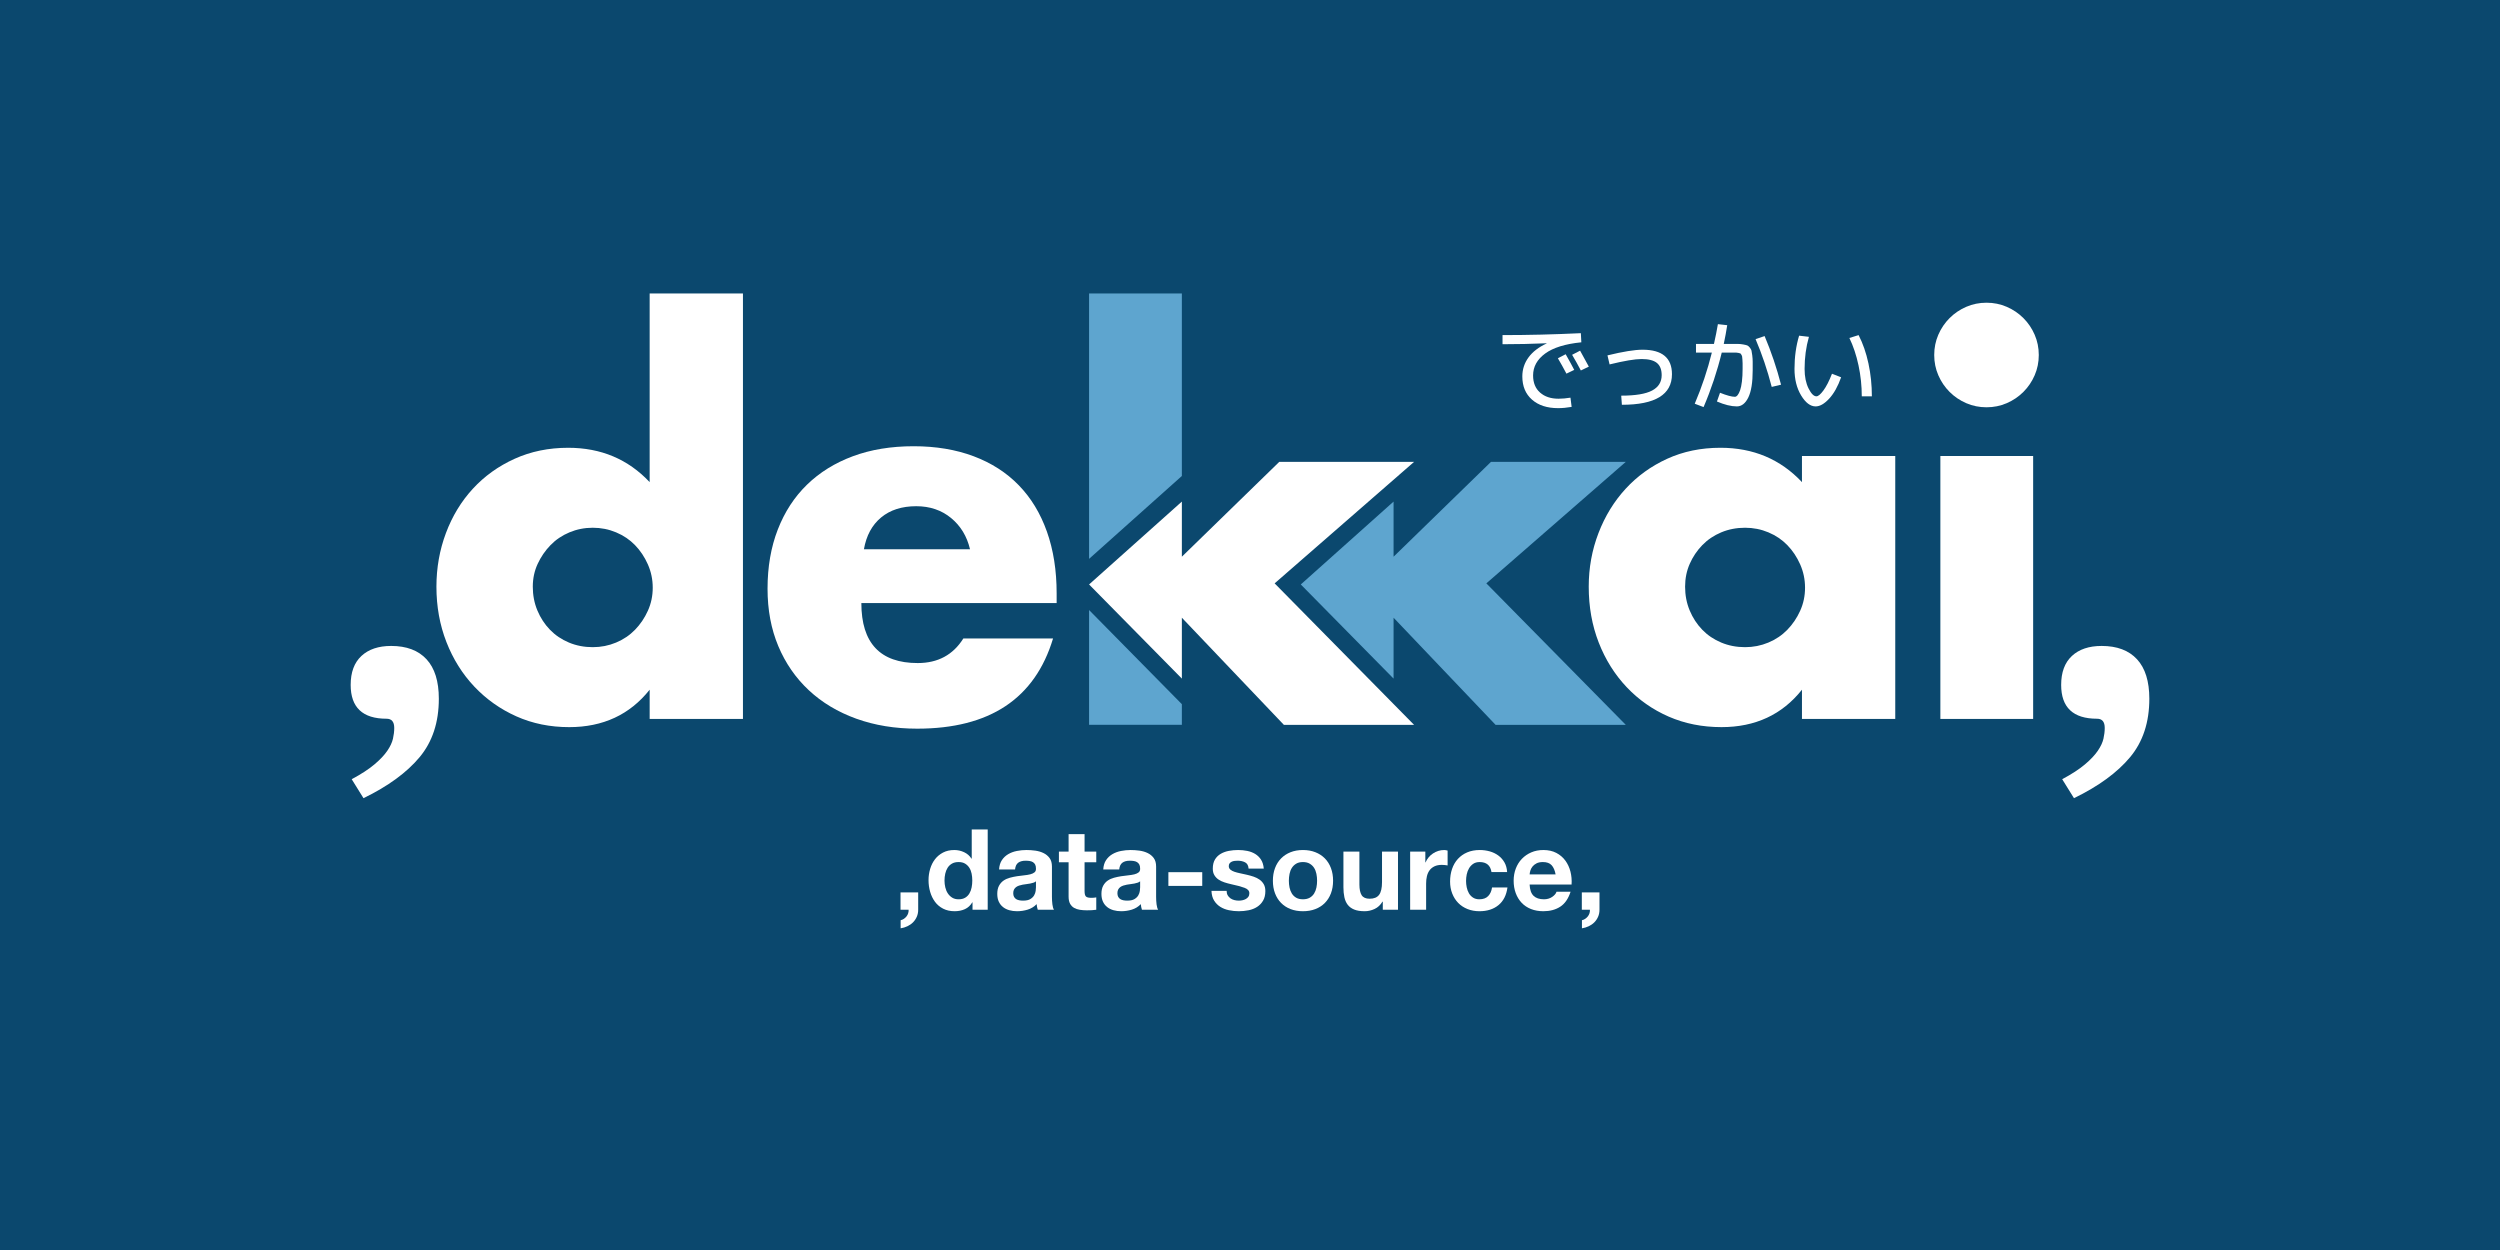 <?xml version="1.0" encoding="UTF-8" standalone="no"?><!DOCTYPE svg PUBLIC "-//W3C//DTD SVG 1.1//EN" "http://www.w3.org/Graphics/SVG/1.1/DTD/svg11.dtd"><svg width="100%" height="100%" viewBox="0 0 1280 640" version="1.1" xmlns="http://www.w3.org/2000/svg" xmlns:xlink="http://www.w3.org/1999/xlink" xml:space="preserve" xmlns:serif="http://www.serif.com/" style="fill-rule:evenodd;clip-rule:evenodd;stroke-linejoin:round;stroke-miterlimit:2;"><rect x="0" y="0" width="1280" height="640" style="fill:#0b486e;"/><g><path d="M605.111,347.445l-47.502,-48.201l47.502,-42.437l0,28.227l49.864,-48.552l69.022,0l-71.384,62.199l71.384,72.434l-66.66,0l-52.226,-54.85l0,31.18Z" style="fill:#fff;fill-rule:nonzero;"/><path d="M180.069,398.958c4.899,-2.624 8.792,-5.161 11.679,-7.611c2.887,-2.449 5.074,-4.767 6.561,-6.954c1.487,-2.187 2.45,-4.243 2.887,-6.168c0.437,-1.924 0.656,-3.761 0.656,-5.511c0,-3.149 -1.312,-4.724 -3.937,-4.724c-12.247,0 -18.371,-5.774 -18.371,-17.321c0,-6.474 1.838,-11.416 5.512,-14.828c3.674,-3.412 8.748,-5.118 15.221,-5.118c7.874,0 13.91,2.275 18.109,6.824c4.199,4.549 6.299,11.285 6.299,20.208c0,12.072 -3.281,22.045 -9.842,29.918c-6.561,7.874 -16.14,14.872 -28.737,20.996l-6.037,-9.711Z" style="fill:#fff;fill-rule:nonzero;"/><path d="M1055.84,398.958c4.899,-2.624 8.792,-5.161 11.679,-7.611c2.887,-2.449 5.074,-4.767 6.561,-6.954c1.487,-2.187 2.45,-4.243 2.887,-6.168c0.437,-1.924 0.656,-3.761 0.656,-5.511c0,-3.149 -1.312,-4.724 -3.937,-4.724c-12.247,0 -18.371,-5.774 -18.371,-17.321c0,-6.474 1.838,-11.416 5.512,-14.828c3.674,-3.412 8.748,-5.118 15.221,-5.118c7.874,0 13.91,2.275 18.109,6.824c4.199,4.549 6.299,11.285 6.299,20.208c0,12.072 -3.281,22.045 -9.842,29.918c-6.561,7.874 -16.14,14.872 -28.737,20.996l-6.037,-9.711Z" style="fill:#fff;fill-rule:nonzero;"/><path d="M272.79,300.382c0,4.374 0.787,8.442 2.362,12.203c1.575,3.762 3.718,7.042 6.43,9.842c2.712,2.799 5.948,4.986 9.71,6.561c3.762,1.574 7.83,2.362 12.204,2.362c4.199,0 8.179,-0.788 11.941,-2.362c3.761,-1.575 6.998,-3.762 9.71,-6.561c2.712,-2.8 4.899,-6.036 6.561,-9.711c1.662,-3.674 2.493,-7.61 2.493,-11.809c0,-4.2 -0.831,-8.18 -2.493,-11.942c-1.662,-3.761 -3.849,-7.042 -6.561,-9.841c-2.712,-2.8 -5.949,-4.987 -9.71,-6.561c-3.762,-1.575 -7.742,-2.362 -11.941,-2.362c-4.199,0 -8.18,0.787 -11.941,2.362c-3.762,1.574 -6.999,3.761 -9.711,6.561c-2.712,2.799 -4.899,5.992 -6.561,9.579c-1.662,3.587 -2.493,7.48 -2.493,11.679Zm59.837,-150.117l47.764,0l0,217.827l-47.764,0l0,-14.959c-10.148,12.772 -23.882,19.158 -41.204,19.158c-9.798,0 -18.808,-1.837 -27.031,-5.511c-8.223,-3.675 -15.397,-8.749 -21.52,-15.222c-6.124,-6.474 -10.892,-14.085 -14.304,-22.833c-3.411,-8.748 -5.117,-18.196 -5.117,-28.343c0,-9.623 1.618,-18.765 4.855,-27.426c3.237,-8.66 7.829,-16.227 13.778,-22.701c5.949,-6.473 13.079,-11.591 21.389,-15.353c8.311,-3.761 17.453,-5.642 27.425,-5.642c16.797,0 30.706,5.861 41.729,17.583l0,-96.578Z" style="fill:#fff;fill-rule:nonzero;"/><path d="M496.653,281.223c-1.574,-6.648 -4.811,-11.985 -9.71,-16.009c-4.899,-4.024 -10.848,-6.036 -17.846,-6.036c-7.349,0 -13.341,1.925 -17.978,5.774c-4.636,3.849 -7.567,9.273 -8.791,16.271l54.325,0Zm-55.638,27.557c0,20.47 9.623,30.706 28.869,30.706c10.323,0 18.109,-4.2 23.357,-12.598l45.928,0c-9.273,30.794 -32.456,46.19 -69.547,46.19c-11.373,0 -21.783,-1.706 -31.231,-5.118c-9.448,-3.411 -17.54,-8.266 -24.276,-14.565c-6.736,-6.299 -11.941,-13.822 -15.615,-22.57c-3.674,-8.748 -5.512,-18.546 -5.512,-29.394c0,-11.197 1.75,-21.301 5.249,-30.312c3.5,-9.01 8.486,-16.665 14.96,-22.963c6.473,-6.299 14.303,-11.154 23.488,-14.566c9.186,-3.412 19.552,-5.118 31.1,-5.118c11.372,0 21.607,1.706 30.705,5.118c9.098,3.412 16.797,8.354 23.095,14.828c6.299,6.474 11.11,14.391 14.435,23.751c3.324,9.361 4.986,19.902 4.986,31.624l0,4.987l-99.991,0Z" style="fill:#fff;fill-rule:nonzero;"/><path d="M862.77,300.382c0,4.374 0.787,8.442 2.362,12.203c1.574,3.762 3.718,7.042 6.429,9.842c2.712,2.799 5.949,4.986 9.711,6.561c3.762,1.574 7.829,2.362 12.203,2.362c4.199,0 8.18,-0.788 11.942,-2.362c3.761,-1.575 6.998,-3.762 9.71,-6.561c2.712,-2.8 4.899,-6.036 6.561,-9.711c1.662,-3.674 2.493,-7.61 2.493,-11.809c0,-4.2 -0.831,-8.18 -2.493,-11.942c-1.662,-3.761 -3.849,-7.042 -6.561,-9.841c-2.712,-2.8 -5.949,-4.987 -9.71,-6.561c-3.762,-1.575 -7.743,-2.362 -11.942,-2.362c-4.374,0 -8.441,0.787 -12.203,2.362c-3.762,1.574 -6.999,3.761 -9.711,6.561c-2.711,2.799 -4.855,5.992 -6.429,9.579c-1.575,3.587 -2.362,7.48 -2.362,11.679Zm59.837,-66.923l47.764,0l0,134.633l-47.764,0l0,-14.959c-10.148,12.772 -23.883,19.158 -41.204,19.158c-9.798,0 -18.808,-1.794 -27.031,-5.38c-8.224,-3.587 -15.397,-8.617 -21.521,-15.091c-6.123,-6.473 -10.891,-14.084 -14.303,-22.832c-3.412,-8.748 -5.117,-18.284 -5.117,-28.606c0,-9.623 1.662,-18.765 4.986,-27.426c3.324,-8.66 7.961,-16.227 13.909,-22.701c5.949,-6.473 13.035,-11.591 21.258,-15.353c8.223,-3.761 17.321,-5.642 27.294,-5.642c16.796,0 30.706,5.861 41.729,17.583l0,-13.384Z" style="fill:#fff;fill-rule:nonzero;"/><path d="M1040.97,233.459l0,134.633l-47.502,0l0,-134.633l47.502,0Zm-50.651,-51.701c0,-3.674 0.699,-7.13 2.099,-10.367c1.4,-3.237 3.324,-6.08 5.774,-8.529c2.449,-2.45 5.292,-4.374 8.529,-5.774c3.237,-1.4 6.693,-2.099 10.367,-2.099c3.674,0 7.129,0.699 10.366,2.099c3.237,1.4 6.08,3.324 8.53,5.774c2.449,2.449 4.374,5.292 5.773,8.529c1.4,3.237 2.1,6.693 2.1,10.367c0,3.674 -0.7,7.129 -2.1,10.366c-1.399,3.237 -3.324,6.08 -5.773,8.53c-2.45,2.449 -5.293,4.374 -8.53,5.773c-3.237,1.4 -6.692,2.1 -10.366,2.1c-3.674,0 -7.13,-0.7 -10.367,-2.1c-3.237,-1.399 -6.08,-3.324 -8.529,-5.773c-2.45,-2.45 -4.374,-5.293 -5.774,-8.53c-1.4,-3.237 -2.099,-6.692 -2.099,-10.366Z" style="fill:#fff;fill-rule:nonzero;"/><path d="M557.609,371.115l0,-58.778l47.502,48.201l0,10.577l-47.502,0Zm0,-84.975l0,-135.875l47.502,0l0,93.438l-47.502,42.437Z" style="fill:#5ea5cf;fill-rule:nonzero;"/><path d="M713.508,347.445l-47.502,-48.201l47.502,-42.437l0,28.227l49.864,-48.552l69.022,0l-71.384,62.199l71.384,72.434l-66.66,0l-52.226,-54.85l0,31.18Z" style="fill:#5ea5cf;fill-rule:nonzero;"/><g><path d="M797.635,183.431l3.986,-2.067c1.968,3.477 3.428,6.151 4.379,8.021l-3.986,1.919c-1.509,-2.854 -2.969,-5.478 -4.379,-7.873Zm7.283,-1.772l4.084,-2.116c1.673,2.953 3.166,5.676 4.478,8.169l-4.085,1.968c-1.377,-2.624 -2.87,-5.298 -4.477,-8.021Zm-25.49,11.072c0,-3.608 1.058,-6.856 3.174,-9.743c2.116,-2.887 5.208,-5.265 9.275,-7.135l0,-0.099c-7.545,0.328 -15.074,0.492 -22.586,0.492l0,-4.674c13.122,0 26.49,-0.328 40.104,-0.984l0.247,4.674c-8.235,0.82 -14.41,2.74 -18.527,5.758c-4.117,3.018 -6.176,6.757 -6.176,11.219c0,3.74 1.189,6.659 3.568,8.759c2.378,2.1 5.536,3.149 9.472,3.149c1.837,0 3.871,-0.18 6.102,-0.541l0.591,4.724c-2.461,0.426 -4.774,0.64 -6.939,0.64c-5.61,0 -10.063,-1.452 -13.36,-4.355c-3.297,-2.903 -4.945,-6.865 -4.945,-11.884Z" style="fill:#fff;fill-rule:nonzero;"/><path d="M823.026,181.955c7.939,-1.936 13.926,-2.904 17.961,-2.904c10.038,0 15.058,4.183 15.058,12.548c0,10.432 -8.546,15.648 -25.638,15.648l-0.344,-4.674c7.25,0 12.515,-0.87 15.796,-2.608c3.28,-1.739 4.92,-4.363 4.92,-7.874c0,-2.854 -0.82,-4.945 -2.46,-6.274c-1.64,-1.328 -4.248,-1.993 -7.824,-1.993c-3.412,0 -8.874,0.919 -16.386,2.756l-1.083,-4.625Z" style="fill:#fff;fill-rule:nonzero;"/><path d="M879.566,165.962l4.773,0.541c-0.492,3.182 -1.082,6.381 -1.771,9.596l7.356,0c0.804,0 1.69,0.09 2.657,0.27c0.968,0.181 1.641,0.345 2.018,0.493c0.377,0.147 0.804,0.508 1.279,1.082c0.476,0.574 0.771,1.091 0.886,1.55c0.115,0.459 0.246,1.28 0.394,2.461c0.147,1.181 0.221,2.263 0.221,3.247l0,4.429c0,6.2 -0.746,10.826 -2.239,13.877c-1.492,3.051 -3.452,4.576 -5.88,4.576c-2.887,0 -6.282,-0.837 -10.186,-2.51l1.575,-4.478c3.444,1.378 5.987,2.067 7.627,2.067c0.459,0 0.918,-0.279 1.378,-0.836c0.459,-0.558 0.885,-1.395 1.279,-2.51c0.394,-1.115 0.705,-2.616 0.935,-4.503c0.23,-1.886 0.344,-4.026 0.344,-6.421l0,-2.805c0,-0.558 -0.032,-1.23 -0.098,-2.018c-0.066,-0.787 -0.115,-1.295 -0.148,-1.525c-0.032,-0.23 -0.164,-0.541 -0.393,-0.935c-0.23,-0.394 -0.41,-0.615 -0.542,-0.664c-0.131,-0.049 -0.434,-0.131 -0.91,-0.246c-0.476,-0.115 -0.877,-0.172 -1.206,-0.172l-1.623,0l-5.758,0c-2.329,9.546 -5.429,18.846 -9.3,27.9l-4.527,-1.722c3.641,-8.562 6.561,-17.288 8.759,-26.178l-8.119,0l0,-4.429l9.201,0c0.853,-3.806 1.526,-7.185 2.018,-10.137Zm19.289,7.676l4.626,-1.574c3.379,8.004 6.184,16.304 8.415,24.899l-4.774,1.132c-2.23,-8.628 -4.986,-16.78 -8.267,-24.457Z" style="fill:#fff;fill-rule:nonzero;"/><path d="M946.882,173.048l4.724,-1.476c2.198,4.264 3.88,9.111 5.044,14.541c1.165,5.429 1.747,11.03 1.747,16.804l-5.167,0c0,-5.347 -0.557,-10.629 -1.673,-15.845c-1.115,-5.216 -2.673,-9.891 -4.675,-14.024Zm-20.716,-0.591c-1.476,5.184 -2.214,10.662 -2.214,16.436c0,3.936 0.672,7.258 2.017,9.964c1.345,2.707 2.69,4.06 4.035,4.06c0.919,0 2.116,-1 3.592,-3.002c1.477,-2.001 2.936,-4.855 4.38,-8.562l4.675,1.821c-1.641,4.658 -3.683,8.308 -6.127,10.949c-2.444,2.641 -4.748,3.961 -6.914,3.961c-2.69,0 -5.166,-1.87 -7.43,-5.61c-2.264,-3.74 -3.395,-8.267 -3.395,-13.581c0,-6.135 0.787,-11.81 2.362,-17.026l5.019,0.59Z" style="fill:#fff;fill-rule:nonzero;"/></g></g><g><path d="M461.066,456.925l0,8.87l4.147,0c0.038,0.614 -0.039,1.219 -0.231,1.814c-0.192,0.596 -0.48,1.133 -0.864,1.613c-0.384,0.48 -0.835,0.893 -1.353,1.239c-0.519,0.345 -1.066,0.576 -1.642,0.691l0,4.147c1.229,-0.192 2.391,-0.547 3.485,-1.066c1.094,-0.518 2.045,-1.18 2.851,-1.987c0.807,-0.806 1.45,-1.757 1.93,-2.851c0.48,-1.094 0.72,-2.294 0.72,-3.6l0,-8.87l-9.043,0Z" style="fill:#fff;fill-rule:nonzero;"/><path d="M497.814,450.819c0,1.229 -0.115,2.419 -0.345,3.571c-0.231,1.152 -0.615,2.179 -1.152,3.082c-0.538,0.902 -1.258,1.622 -2.16,2.16c-0.903,0.537 -2.026,0.806 -3.37,0.806c-1.267,0 -2.352,-0.278 -3.254,-0.835c-0.903,-0.557 -1.651,-1.286 -2.247,-2.189c-0.595,-0.902 -1.027,-1.929 -1.296,-3.081c-0.268,-1.152 -0.403,-2.304 -0.403,-3.456c0,-1.229 0.125,-2.41 0.375,-3.543c0.249,-1.133 0.652,-2.141 1.209,-3.024c0.557,-0.883 1.296,-1.593 2.218,-2.131c0.921,-0.538 2.054,-0.806 3.398,-0.806c1.344,0 2.458,0.268 3.341,0.806c0.883,0.538 1.603,1.238 2.16,2.102c0.557,0.864 0.95,1.863 1.181,2.996c0.23,1.132 0.345,2.313 0.345,3.542Zm0.116,11.174l0,3.802l7.776,0l0,-41.126l-8.18,0l0,14.976l-0.115,0c-0.921,-1.46 -2.179,-2.564 -3.773,-3.312c-1.593,-0.749 -3.273,-1.124 -5.04,-1.124c-2.188,0 -4.108,0.432 -5.76,1.296c-1.651,0.864 -3.024,2.007 -4.118,3.428c-1.094,1.42 -1.92,3.062 -2.477,4.924c-0.557,1.863 -0.835,3.792 -0.835,5.789c0,2.074 0.278,4.071 0.835,5.991c0.557,1.92 1.383,3.619 2.477,5.097c1.094,1.479 2.486,2.65 4.176,3.514c1.69,0.864 3.648,1.296 5.875,1.296c1.959,0 3.715,-0.355 5.271,-1.066c1.555,-0.71 2.812,-1.872 3.772,-3.485l0.116,0Z" style="fill:#fff;fill-rule:nonzero;"/><path d="M511.523,445.174c0.115,-1.92 0.595,-3.513 1.44,-4.781c0.845,-1.267 1.92,-2.284 3.226,-3.052c1.305,-0.768 2.774,-1.316 4.406,-1.642c1.632,-0.326 3.274,-0.49 4.925,-0.49c1.498,0 3.014,0.106 4.55,0.317c1.536,0.211 2.938,0.624 4.205,1.239c1.267,0.614 2.304,1.468 3.111,2.563c0.806,1.094 1.209,2.544 1.209,4.349l0,15.494c0,1.344 0.077,2.63 0.231,3.859c0.153,1.229 0.422,2.151 0.806,2.765l-8.294,0c-0.154,-0.461 -0.279,-0.931 -0.375,-1.411c-0.096,-0.48 -0.163,-0.97 -0.201,-1.469c-1.306,1.344 -2.842,2.285 -4.608,2.822c-1.767,0.538 -3.572,0.807 -5.415,0.807c-1.421,0 -2.745,-0.173 -3.974,-0.519c-1.229,-0.345 -2.304,-0.883 -3.226,-1.612c-0.921,-0.73 -1.641,-1.652 -2.16,-2.765c-0.518,-1.114 -0.777,-2.439 -0.777,-3.975c0,-1.689 0.297,-3.081 0.892,-4.176c0.596,-1.094 1.364,-1.968 2.304,-2.62c0.941,-0.653 2.016,-1.143 3.226,-1.469c1.21,-0.327 2.429,-0.586 3.658,-0.778c1.228,-0.192 2.438,-0.345 3.628,-0.461c1.191,-0.115 2.247,-0.288 3.168,-0.518c0.922,-0.23 1.652,-0.566 2.189,-1.008c0.538,-0.442 0.787,-1.085 0.749,-1.93c0,-0.883 -0.144,-1.584 -0.432,-2.102c-0.288,-0.518 -0.672,-0.922 -1.152,-1.21c-0.48,-0.288 -1.037,-0.48 -1.67,-0.576c-0.634,-0.096 -1.316,-0.144 -2.045,-0.144c-1.613,0 -2.88,0.346 -3.802,1.037c-0.921,0.691 -1.459,1.843 -1.613,3.456l-8.179,0Zm18.893,6.048c-0.346,0.307 -0.778,0.547 -1.296,0.72c-0.518,0.173 -1.075,0.317 -1.67,0.432c-0.596,0.115 -1.22,0.211 -1.872,0.288c-0.653,0.077 -1.306,0.173 -1.959,0.288c-0.614,0.115 -1.219,0.269 -1.814,0.461c-0.595,0.192 -1.114,0.451 -1.555,0.778c-0.442,0.326 -0.797,0.739 -1.066,1.238c-0.269,0.499 -0.403,1.133 -0.403,1.901c0,0.729 0.134,1.344 0.403,1.843c0.269,0.499 0.634,0.893 1.094,1.181c0.461,0.288 0.999,0.489 1.613,0.605c0.615,0.115 1.248,0.172 1.901,0.172c1.613,0 2.861,-0.268 3.744,-0.806c0.883,-0.538 1.536,-1.181 1.958,-1.93c0.423,-0.748 0.682,-1.507 0.778,-2.275c0.096,-0.768 0.144,-1.382 0.144,-1.843l0,-3.053Z" style="fill:#fff;fill-rule:nonzero;"/><path d="M555.299,436.016l0,-8.928l-8.179,0l0,8.928l-4.954,0l0,5.472l4.954,0l0,17.568c0,1.497 0.25,2.707 0.749,3.629c0.499,0.921 1.181,1.632 2.045,2.131c0.864,0.499 1.862,0.835 2.995,1.008c1.133,0.173 2.333,0.259 3.6,0.259c0.806,0 1.632,-0.019 2.477,-0.058c0.844,-0.038 1.612,-0.115 2.304,-0.23l0,-6.336c-0.384,0.077 -0.788,0.134 -1.21,0.173c-0.422,0.038 -0.864,0.057 -1.325,0.057c-1.382,0 -2.304,-0.23 -2.765,-0.691c-0.46,-0.461 -0.691,-1.382 -0.691,-2.765l0,-14.745l5.991,0l0,-5.472l-5.991,0Z" style="fill:#fff;fill-rule:nonzero;"/><path d="M564.861,445.174c0.115,-1.92 0.595,-3.513 1.44,-4.781c0.845,-1.267 1.92,-2.284 3.225,-3.052c1.306,-0.768 2.775,-1.316 4.407,-1.642c1.632,-0.326 3.273,-0.49 4.925,-0.49c1.497,0 3.014,0.106 4.55,0.317c1.536,0.211 2.938,0.624 4.205,1.239c1.267,0.614 2.304,1.468 3.11,2.563c0.807,1.094 1.21,2.544 1.21,4.349l0,15.494c0,1.344 0.077,2.63 0.23,3.859c0.154,1.229 0.423,2.151 0.807,2.765l-8.295,0c-0.153,-0.461 -0.278,-0.931 -0.374,-1.411c-0.096,-0.48 -0.163,-0.97 -0.202,-1.469c-1.305,1.344 -2.841,2.285 -4.608,2.822c-1.766,0.538 -3.571,0.807 -5.414,0.807c-1.421,0 -2.746,-0.173 -3.975,-0.519c-1.228,-0.345 -2.304,-0.883 -3.225,-1.612c-0.922,-0.73 -1.642,-1.652 -2.16,-2.765c-0.519,-1.114 -0.778,-2.439 -0.778,-3.975c0,-1.689 0.298,-3.081 0.893,-4.176c0.595,-1.094 1.363,-1.968 2.304,-2.62c0.941,-0.653 2.016,-1.143 3.226,-1.469c1.209,-0.327 2.428,-0.586 3.657,-0.778c1.229,-0.192 2.439,-0.345 3.629,-0.461c1.19,-0.115 2.246,-0.288 3.168,-0.518c0.922,-0.23 1.651,-0.566 2.189,-1.008c0.537,-0.442 0.787,-1.085 0.749,-1.93c0,-0.883 -0.144,-1.584 -0.432,-2.102c-0.288,-0.518 -0.672,-0.922 -1.152,-1.21c-0.48,-0.288 -1.037,-0.48 -1.671,-0.576c-0.633,-0.096 -1.315,-0.144 -2.045,-0.144c-1.612,0 -2.88,0.346 -3.801,1.037c-0.922,0.691 -1.459,1.843 -1.613,3.456l-8.179,0Zm18.893,6.048c-0.346,0.307 -0.778,0.547 -1.296,0.72c-0.519,0.173 -1.076,0.317 -1.671,0.432c-0.595,0.115 -1.219,0.211 -1.872,0.288c-0.653,0.077 -1.305,0.173 -1.958,0.288c-0.615,0.115 -1.219,0.269 -1.815,0.461c-0.595,0.192 -1.113,0.451 -1.555,0.778c-0.441,0.326 -0.797,0.739 -1.065,1.238c-0.269,0.499 -0.404,1.133 -0.404,1.901c0,0.729 0.135,1.344 0.404,1.843c0.268,0.499 0.633,0.893 1.094,1.181c0.461,0.288 0.998,0.489 1.613,0.605c0.614,0.115 1.248,0.172 1.901,0.172c1.612,0 2.86,-0.268 3.744,-0.806c0.883,-0.538 1.536,-1.181 1.958,-1.93c0.422,-0.748 0.682,-1.507 0.778,-2.275c0.096,-0.768 0.144,-1.382 0.144,-1.843l0,-3.053Z" style="fill:#fff;fill-rule:nonzero;"/><rect x="598.211" y="446.557" width="17.338" height="7.027" style="fill:#fff;fill-rule:nonzero;"/><path d="M628.048,456.118l-7.776,0c0.077,1.997 0.528,3.658 1.354,4.983c0.825,1.324 1.881,2.39 3.168,3.196c1.286,0.807 2.755,1.383 4.406,1.728c1.651,0.346 3.341,0.519 5.069,0.519c1.689,0 3.35,-0.163 4.982,-0.49c1.632,-0.326 3.082,-0.893 4.349,-1.699c1.267,-0.806 2.294,-1.872 3.082,-3.197c0.787,-1.325 1.18,-2.966 1.18,-4.925c0,-1.382 -0.268,-2.544 -0.806,-3.484c-0.538,-0.941 -1.248,-1.728 -2.131,-2.362c-0.883,-0.634 -1.891,-1.142 -3.024,-1.526c-1.133,-0.384 -2.295,-0.711 -3.485,-0.98c-1.152,-0.268 -2.285,-0.518 -3.398,-0.748c-1.114,-0.231 -2.103,-0.49 -2.967,-0.778c-0.864,-0.288 -1.565,-0.662 -2.102,-1.123c-0.538,-0.461 -0.807,-1.056 -0.807,-1.786c0,-0.614 0.154,-1.104 0.461,-1.469c0.307,-0.364 0.682,-0.643 1.123,-0.835c0.442,-0.192 0.932,-0.317 1.469,-0.374c0.538,-0.058 1.037,-0.087 1.498,-0.087c1.459,0 2.726,0.279 3.801,0.836c1.076,0.556 1.671,1.622 1.786,3.196l7.776,0c-0.154,-1.843 -0.624,-3.369 -1.411,-4.579c-0.787,-1.209 -1.776,-2.179 -2.967,-2.909c-1.19,-0.729 -2.544,-1.248 -4.06,-1.555c-1.517,-0.307 -3.082,-0.461 -4.695,-0.461c-1.613,0 -3.187,0.144 -4.723,0.432c-1.536,0.288 -2.918,0.788 -4.147,1.498c-1.229,0.71 -2.218,1.68 -2.967,2.909c-0.748,1.229 -1.123,2.803 -1.123,4.723c0,1.306 0.269,2.41 0.807,3.312c0.537,0.902 1.248,1.651 2.131,2.246c0.883,0.596 1.891,1.076 3.024,1.44c1.133,0.365 2.294,0.682 3.485,0.951c2.918,0.614 5.193,1.229 6.825,1.843c1.632,0.614 2.448,1.536 2.448,2.765c0,0.729 -0.173,1.334 -0.518,1.814c-0.346,0.48 -0.778,0.864 -1.296,1.152c-0.519,0.288 -1.095,0.499 -1.728,0.634c-0.634,0.134 -1.239,0.201 -1.815,0.201c-0.806,0 -1.584,-0.096 -2.332,-0.288c-0.749,-0.192 -1.412,-0.489 -1.988,-0.892c-0.576,-0.404 -1.046,-0.922 -1.411,-1.556c-0.365,-0.633 -0.547,-1.392 -0.547,-2.275Z" style="fill:#fff;fill-rule:nonzero;"/><path d="M659.901,450.934c0,-1.19 0.115,-2.361 0.345,-3.513c0.231,-1.152 0.624,-2.17 1.181,-3.053c0.557,-0.883 1.296,-1.603 2.218,-2.16c0.921,-0.557 2.073,-0.835 3.456,-0.835c1.382,0 2.544,0.278 3.485,0.835c0.94,0.557 1.689,1.277 2.246,2.16c0.557,0.883 0.95,1.901 1.181,3.053c0.23,1.152 0.345,2.323 0.345,3.513c0,1.191 -0.115,2.352 -0.345,3.485c-0.231,1.133 -0.624,2.15 -1.181,3.053c-0.557,0.902 -1.306,1.622 -2.246,2.16c-0.941,0.537 -2.103,0.806 -3.485,0.806c-1.383,0 -2.535,-0.269 -3.456,-0.806c-0.922,-0.538 -1.661,-1.258 -2.218,-2.16c-0.557,-0.903 -0.95,-1.92 -1.181,-3.053c-0.23,-1.133 -0.345,-2.294 -0.345,-3.485Zm-8.179,0c0,2.381 0.364,4.531 1.094,6.451c0.73,1.92 1.766,3.562 3.11,4.925c1.344,1.363 2.957,2.41 4.839,3.139c1.881,0.73 3.993,1.095 6.336,1.095c2.342,0 4.464,-0.365 6.365,-1.095c1.9,-0.729 3.523,-1.776 4.867,-3.139c1.344,-1.363 2.381,-3.005 3.11,-4.925c0.73,-1.92 1.095,-4.07 1.095,-6.451c0,-2.381 -0.365,-4.541 -1.095,-6.48c-0.729,-1.939 -1.766,-3.59 -3.11,-4.953c-1.344,-1.364 -2.967,-2.42 -4.867,-3.168c-1.901,-0.749 -4.023,-1.124 -6.365,-1.124c-2.343,0 -4.455,0.375 -6.336,1.124c-1.882,0.748 -3.495,1.804 -4.839,3.168c-1.344,1.363 -2.38,3.014 -3.11,4.953c-0.73,1.939 -1.094,4.099 -1.094,6.48Z" style="fill:#fff;fill-rule:nonzero;"/><path d="M715.773,465.795l0,-29.779l-8.179,0l0,15.609c0,3.034 -0.5,5.213 -1.498,6.538c-0.998,1.325 -2.611,1.987 -4.838,1.987c-1.959,0 -3.322,-0.605 -4.09,-1.814c-0.768,-1.21 -1.152,-3.043 -1.152,-5.501l0,-16.819l-8.179,0l0,18.317c0,1.843 0.163,3.523 0.489,5.04c0.327,1.516 0.893,2.803 1.7,3.859c0.806,1.056 1.91,1.872 3.312,2.448c1.401,0.576 3.196,0.864 5.385,0.864c1.728,0 3.418,-0.384 5.069,-1.152c1.651,-0.768 2.995,-2.016 4.032,-3.744l0.173,0l0,4.147l7.776,0Z" style="fill:#fff;fill-rule:nonzero;"/><path d="M721.994,436.016l0,29.779l8.179,0l0,-13.421c0,-1.344 0.134,-2.592 0.403,-3.744c0.269,-1.152 0.72,-2.16 1.354,-3.024c0.633,-0.864 1.468,-1.545 2.505,-2.045c1.037,-0.499 2.304,-0.748 3.802,-0.748c0.499,0 1.017,0.028 1.555,0.086c0.538,0.058 0.998,0.125 1.382,0.202l0,-7.604c-0.652,-0.192 -1.248,-0.288 -1.785,-0.288c-1.037,0 -2.035,0.154 -2.995,0.461c-0.96,0.307 -1.863,0.739 -2.708,1.296c-0.844,0.557 -1.593,1.229 -2.246,2.016c-0.653,0.787 -1.171,1.642 -1.555,2.563l-0.115,0l0,-5.529l-7.776,0Z" style="fill:#fff;fill-rule:nonzero;"/><path d="M763.638,446.499l8.007,0c-0.115,-1.92 -0.576,-3.581 -1.383,-4.982c-0.806,-1.402 -1.852,-2.573 -3.139,-3.514c-1.286,-0.941 -2.745,-1.642 -4.377,-2.102c-1.632,-0.461 -3.332,-0.692 -5.098,-0.692c-2.419,0 -4.57,0.404 -6.451,1.21c-1.882,0.806 -3.475,1.93 -4.781,3.37c-1.306,1.44 -2.294,3.148 -2.966,5.126c-0.672,1.978 -1.008,4.118 -1.008,6.422c0,2.228 0.364,4.272 1.094,6.135c0.73,1.862 1.747,3.465 3.053,4.809c1.305,1.344 2.889,2.391 4.752,3.14c1.862,0.748 3.907,1.123 6.134,1.123c3.955,0 7.2,-1.037 9.735,-3.111c2.534,-2.073 4.07,-5.088 4.608,-9.043l-7.892,0c-0.268,1.843 -0.931,3.312 -1.987,4.407c-1.056,1.094 -2.563,1.641 -4.521,1.641c-1.268,0 -2.343,-0.288 -3.226,-0.864c-0.883,-0.576 -1.584,-1.315 -2.102,-2.217c-0.519,-0.903 -0.893,-1.911 -1.124,-3.024c-0.23,-1.114 -0.345,-2.208 -0.345,-3.284c0,-1.113 0.115,-2.236 0.345,-3.369c0.231,-1.133 0.624,-2.17 1.181,-3.111c0.557,-0.94 1.277,-1.708 2.16,-2.304c0.883,-0.595 1.978,-0.892 3.283,-0.892c3.495,0 5.511,1.708 6.048,5.126Z" style="fill:#fff;fill-rule:nonzero;"/><path d="M796.47,447.709l-13.305,0c0.038,-0.576 0.163,-1.229 0.374,-1.959c0.211,-0.729 0.576,-1.421 1.095,-2.073c0.518,-0.653 1.209,-1.2 2.073,-1.642c0.864,-0.442 1.949,-0.662 3.255,-0.662c1.996,0 3.484,0.537 4.464,1.612c0.979,1.076 1.66,2.65 2.044,4.724Zm-13.305,5.184l21.485,0c0.153,-2.304 -0.039,-4.512 -0.576,-6.624c-0.538,-2.112 -1.412,-3.994 -2.621,-5.645c-1.21,-1.651 -2.755,-2.967 -4.637,-3.946c-1.882,-0.979 -4.09,-1.469 -6.624,-1.469c-2.266,0 -4.33,0.404 -6.192,1.21c-1.862,0.806 -3.466,1.91 -4.81,3.312c-1.344,1.402 -2.38,3.062 -3.11,4.982c-0.73,1.92 -1.094,3.994 -1.094,6.221c0,2.304 0.355,4.416 1.065,6.336c0.711,1.92 1.719,3.571 3.024,4.954c1.306,1.382 2.899,2.448 4.781,3.197c1.882,0.748 3.994,1.123 6.336,1.123c3.379,0 6.259,-0.768 8.64,-2.304c2.381,-1.536 4.147,-4.09 5.299,-7.661l-7.2,0c-0.269,0.922 -0.998,1.795 -2.189,2.621c-1.19,0.825 -2.611,1.238 -4.262,1.238c-2.304,0 -4.07,-0.595 -5.299,-1.785c-1.229,-1.191 -1.901,-3.111 -2.016,-5.76Z" style="fill:#fff;fill-rule:nonzero;"/><path d="M809.891,456.925l0,8.87l4.147,0c0.039,0.614 -0.038,1.219 -0.23,1.814c-0.192,0.596 -0.48,1.133 -0.864,1.613c-0.384,0.48 -0.835,0.893 -1.354,1.239c-0.518,0.345 -1.065,0.576 -1.641,0.691l0,4.147c1.229,-0.192 2.39,-0.547 3.485,-1.066c1.094,-0.518 2.044,-1.18 2.851,-1.987c0.806,-0.806 1.449,-1.757 1.929,-2.851c0.48,-1.094 0.72,-2.294 0.72,-3.6l0,-8.87l-9.043,0Z" style="fill:#fff;fill-rule:nonzero;"/></g></svg>